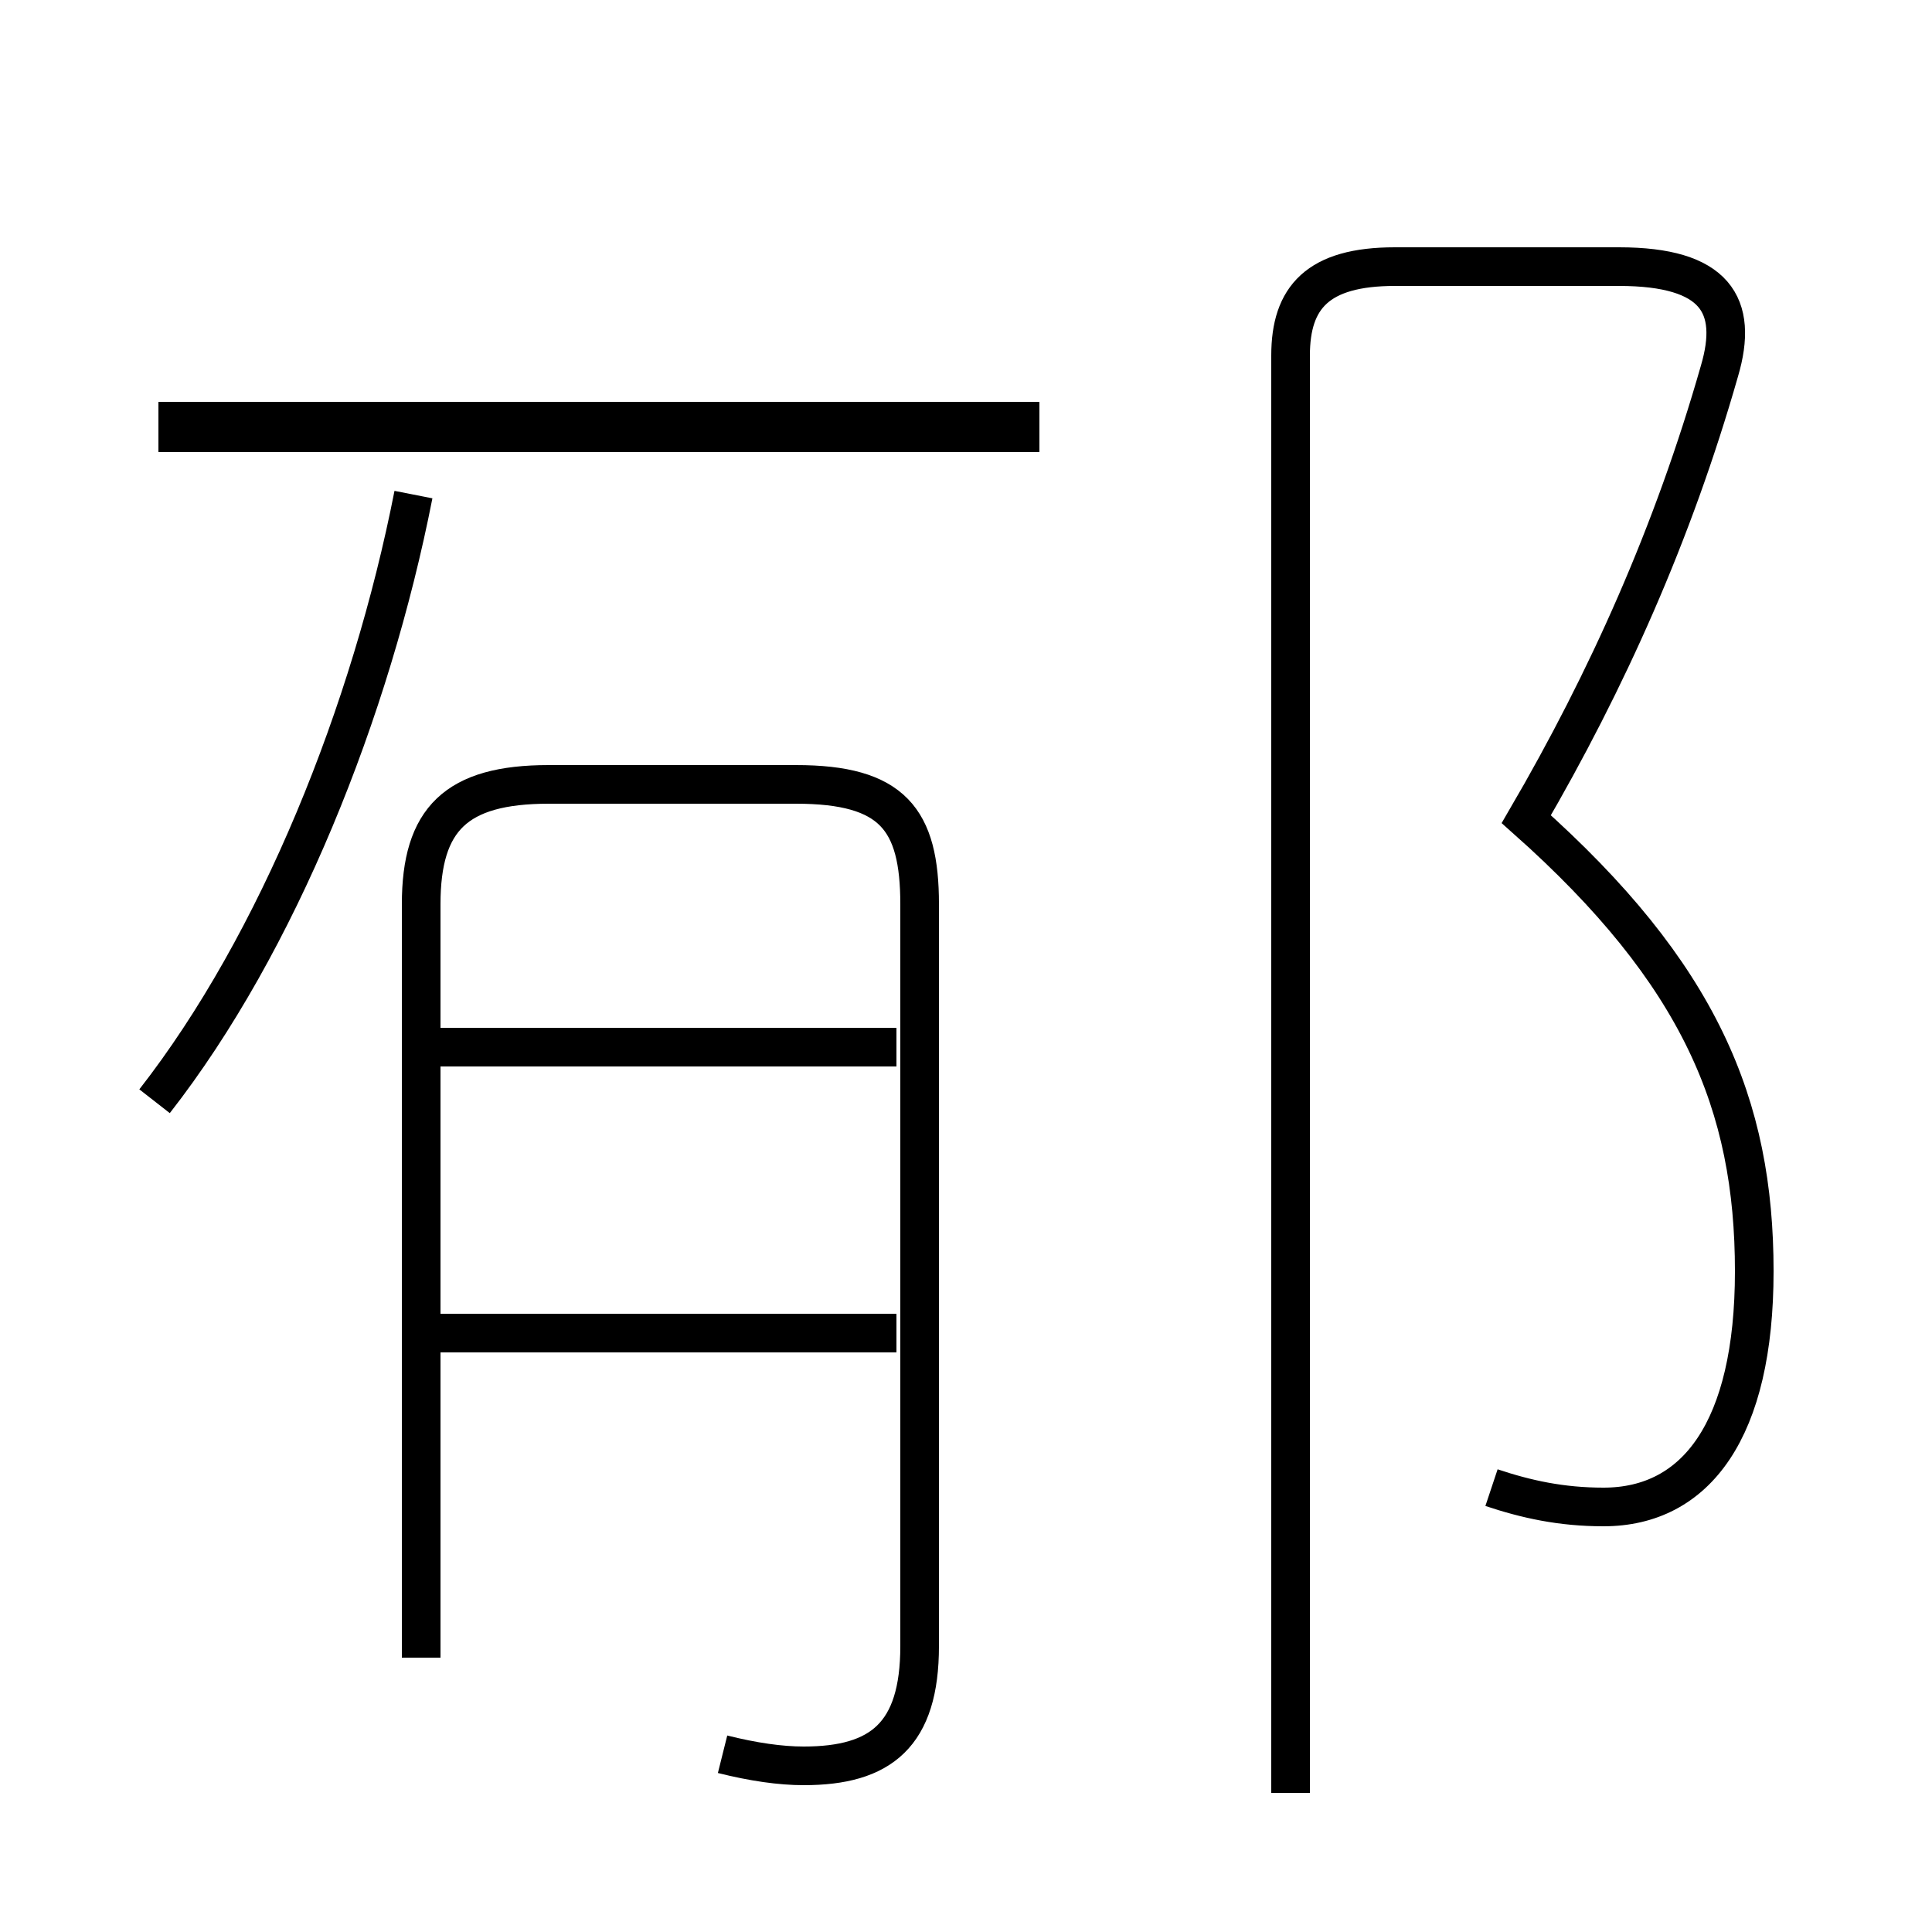 <?xml version='1.0' encoding='utf8'?>
<svg viewBox="0.0 -44.0 50.0 50.0" version="1.1" xmlns="http://www.w3.org/2000/svg">
<rect x="0.0" y="-44.0" width="50.0" height="50.0" fill="#808080" stroke="none"/>
<rect x="-1000" y="-1000" width="2000" height="2000" stroke="white" fill="white"/>
<g style="fill:none; stroke:#000000;  stroke-width:1">
<path d="M 26.9 32.8 L 4.1 32.8 M 4.0 15.5 C 7.2 19.6 9.6 25.6 10.7 31.2 M 18.7 -1.4 C 19.5 -1.6 20.2 -1.7 20.8 -1.7 C 22.8 -1.7 23.8 -0.9 23.8 1.4 L 23.8 20.6 C 23.8 22.8 23.1 23.7 20.6 23.7 L 14.2 23.7 C 11.8 23.7 10.9 22.8 10.9 20.6 L 10.9 1.1 M 23.2 9.5 L 11.1 9.5 M 23.2 16.9 L 11.1 16.9 M 26.9 33.1 L 4.1 33.1 M 38.6 5.5 C 39.5 5.2 40.4 5.0 41.5 5.0 C 43.9 5.0 45.4 7.0 45.4 11.1 C 45.4 15.4 44.0 18.8 39.5 22.8 C 41.6 26.4 43.3 30.2 44.5 34.4 C 45.0 36.1 44.4 37.1 41.9 37.1 L 36.1 37.1 C 34.1 37.1 33.4 36.3 33.4 34.8 L 33.4 -2.4 " transform="scale(1, -1)" />
</g>
</svg>